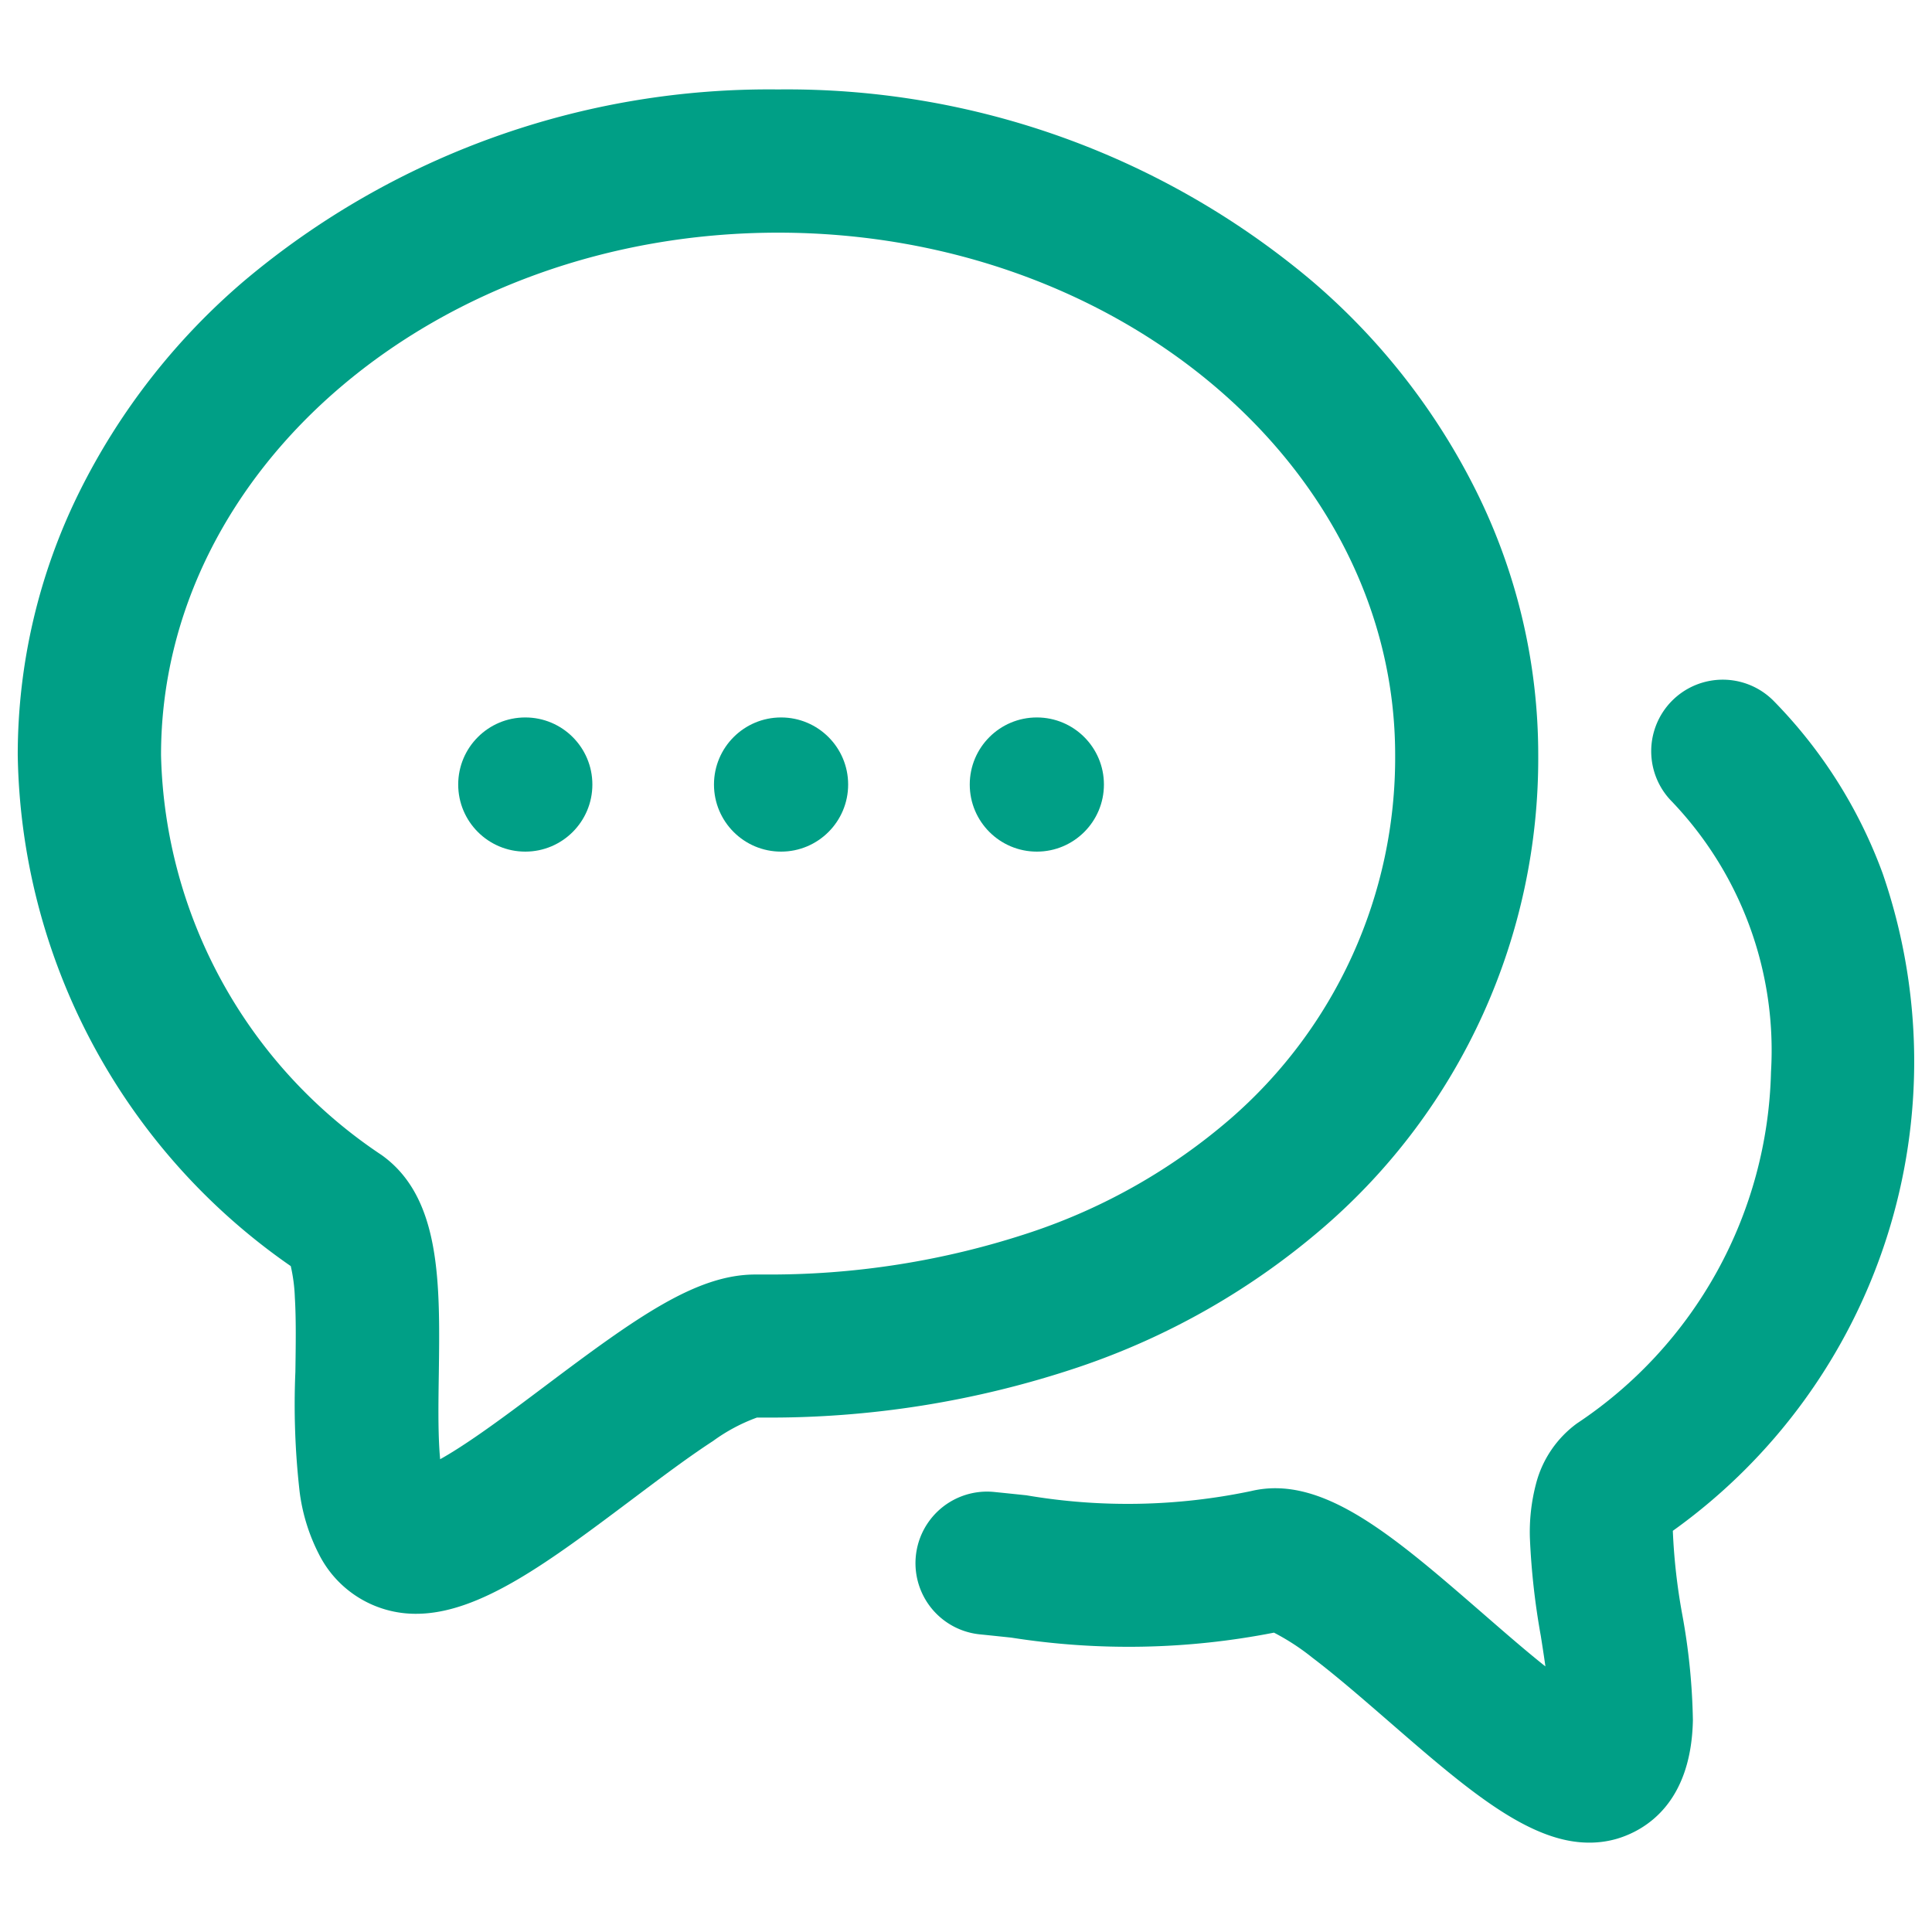 <svg xmlns="http://www.w3.org/2000/svg" xmlns:xlink="http://www.w3.org/1999/xlink" width="54" height="54" viewBox="0 0 54 54">
  <defs>
    <clipPath id="clip-path">
      <rect id="長方形_601" data-name="長方形 601" width="54" height="54" transform="translate(704 2585)" fill="none"/>
    </clipPath>
  </defs>
  <g id="function2" transform="translate(-704 -2585)" clip-path="url(#clip-path)">
    <g id="function2-2" data-name="function2" transform="translate(601.058 2101.674)">
      <g id="グループ_1720" data-name="グループ 1720" transform="translate(105.442 487.826)">
        <path id="パス_898" data-name="パス 898" d="M124.69,485.826a22.765,22.765,0,0,1,14.915,5.348,18.635,18.635,0,0,1,4.614,5.911,16.55,16.55,0,0,1,1.717,7.343,17.309,17.309,0,0,1-5.98,13.185,20.5,20.5,0,0,1-6.871,3.926,27.069,27.069,0,0,1-8.859,1.408H124.1a4.962,4.962,0,0,0-1.229.656c-.695.452-1.469,1.035-2.29,1.652-2.266,1.7-4.223,3.177-6.006,3.177a3.024,3.024,0,0,1-2.718-1.664,5.261,5.261,0,0,1-.54-1.745,21.5,21.5,0,0,1-.119-3.356c.011-.755.022-1.469-.015-2.079a4.666,4.666,0,0,0-.114-.874,17.706,17.706,0,0,1-7.631-14.285,16.55,16.55,0,0,1,1.717-7.343,18.634,18.634,0,0,1,4.614-5.911A22.768,22.768,0,0,1,124.69,485.826Zm-.463,33.122a23.089,23.089,0,0,0,7.552-1.188,16.523,16.523,0,0,0,5.541-3.153,13.362,13.362,0,0,0,4.617-10.178c0-8.052-7.737-14.6-17.246-14.6s-17.248,6.551-17.248,14.6a13.8,13.8,0,0,0,6.164,11.18c1.669,1.189,1.634,3.583,1.6,6.117-.012.773-.022,1.5.017,2.129.006.093.013.179.02.257.161-.09.352-.205.579-.352.721-.466,1.556-1.094,2.363-1.7,2.564-1.929,4.22-3.111,5.868-3.111h.178Z" transform="translate(-105.442 -487.826)" fill="#009F86"/>
        <path id="パス_899" data-name="パス 899" d="M135.512,527.141c-1.692,0-3.443-1.52-5.583-3.378-.73-.633-1.484-1.288-2.141-1.786a6.486,6.486,0,0,0-1.08-.705,21.083,21.083,0,0,1-7.343.139c-.286-.03-.578-.061-.877-.091a2,2,0,1,1,.4-3.98c.306.031.605.062.9.093a16.815,16.815,0,0,0,6.28-.118c1.99-.475,3.974,1.247,6.485,3.427.615.534,1.2,1.044,1.742,1.474-.043-.307-.09-.606-.129-.853a20.229,20.229,0,0,1-.305-2.736,5.3,5.3,0,0,1,.17-1.511,3.025,3.025,0,0,1,1.147-1.693A12.137,12.137,0,0,0,140.6,505.6a10.066,10.066,0,0,0-2.811-7.6,2,2,0,0,1,2.89-2.765,13.518,13.518,0,0,1,3.04,4.811,16.123,16.123,0,0,1-5.863,18.38,16.737,16.737,0,0,0,.261,2.325,17.9,17.9,0,0,1,.3,2.967c-.047,2.335-1.339,3.076-2.106,3.31A2.736,2.736,0,0,1,135.512,527.141Z" transform="translate(-93.6 -480.139)" fill="#009F86"/>
      </g>
      <g id="グループ_1718" data-name="グループ 1718" transform="translate(115.749 503.379)">
        <circle id="楕円形_13" data-name="楕円形 13" cx="1.875" cy="1.875" r="1.875" fill="#009F86"/>
        <circle id="楕円形_14" data-name="楕円形 14" cx="1.875" cy="1.875" r="1.875" transform="translate(7.149)" fill="#009F86"/>
        <circle id="楕円形_15" data-name="楕円形 15" cx="1.875" cy="1.875" r="1.875" transform="translate(14.298)" fill="#009F86"/>
      </g>
    </g>
  </g>
</svg>
